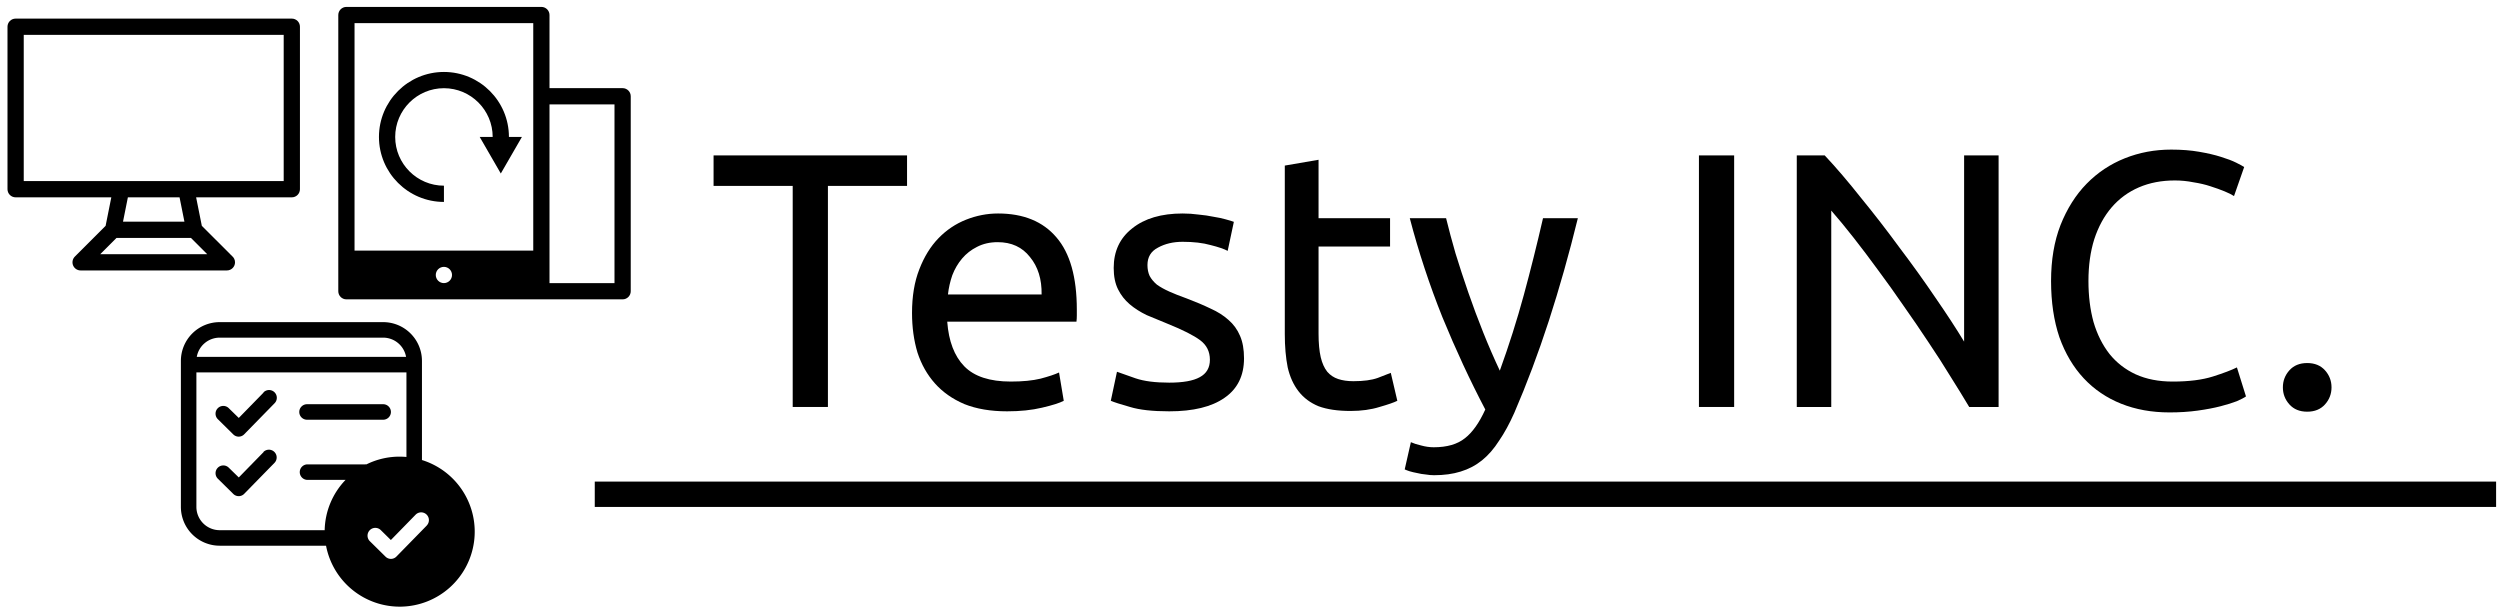 <?xml version="1.0" encoding="UTF-8" standalone="no"?>
<svg
   xmlns="http://www.w3.org/2000/svg"
   id="svg48"
   xml:space="preserve"
   viewBox="0 0 854 209"
   height="209"
   width="854"
   version="1.1"><desc
     id="desc2">Created with Fabric.js 2.4.6</desc><defs
     id="defs4" /><g
     id="g8"
     transform="matrix(1.11,0,0,1.11,52.51,49.37)"><path
       id="path6"
       d="m 92.5,11.25 h -85 c -1.381,0 -2.5,1.119 -2.5,2.5 v 50 c 0,1.381 1.119,2.5 2.5,2.5 h 29.45 l -1.753,8.769 -9.464,9.464 c -0.715,0.715 -0.929,1.79 -0.542,2.725 0.387,0.934 1.298,1.543 2.31,1.543 h 45 c 0.008,10e-4 0.015,10e-4 0.02,0 1.381,0 2.5,-1.119 2.5,-2.5 0,-0.786 -0.362,-1.488 -0.93,-1.946 L 64.804,75.019 63.05,66.251 H 92.5 c 1.381,0 2.5,-1.119 2.5,-2.5 v -50 C 95,12.369 93.881,11.25 92.5,11.25 Z m -58.964,72.5 5,-5 h 22.929 l 5,5 z m 25.914,-10 H 40.549 l 1.5,-7.5 H 57.95 Z M 90,61.25 H 10 v -45 h 80 z"
       transform="translate(-50,-50)"
       style="opacity:1;fill:#000000;fill-rule:nonzero;stroke:none;stroke-width:1;stroke-linecap:butt;stroke-linejoin:miter;stroke-miterlimit:4;stroke-dasharray:none;stroke-dashoffset:0" /></g><g
     id="g18"
     transform="translate(165.56,52.36)"><g
       id="g12"
       transform="matrix(1.11,0,0,1.11,-0.05,-0.05)"><path
         id="path10"
         d="M 92.5,30 H 70 V 7.5 C 70,6.119 68.881,5 67.5,5 H 7.5 C 6.119,5 5,6.119 5,7.5 v 85 C 5,93.881 6.119,95 7.5,95 h 85 c 1.381,0 2.5,-1.119 2.5,-2.5 v -60 C 95,31.119 93.881,30 92.5,30 Z M 10,10 H 65 V 80 H 10 Z M 35,87.5 C 35,86.119 36.119,85 37.5,85 38.881,85 40,86.119 40,87.5 40,88.881 38.881,90 37.5,90 36.119,90 35,88.881 35,87.5 Z M 90,90 H 70 V 35 h 20 z"
         transform="translate(-50,-50)"
         style="opacity:1;fill:#000000;fill-rule:nonzero;stroke:none;stroke-width:1;stroke-linecap:butt;stroke-linejoin:miter;stroke-miterlimit:4;stroke-dasharray:none;stroke-dashoffset:0" /></g><g
       id="g16"
       transform="matrix(1.11,0,0,1.11,-11.69,-5.58)"><path
         id="path14"
         d="m 37.5,65 v -5 c -8.271,0 -15,-6.729 -15,-15 0,-8.271 6.729,-15 15,-15 8.271,0 15,6.729 15,15 H 48.505 L 55,56.25 61.495,45 H 57.5 c 0,-11.028 -8.972,-20 -20,-20 -11.028,0 -20,8.972 -20,20 0,11.028 8.972,20 20,20 z"
         transform="translate(-39.5,-45)"
         style="opacity:1;fill:#000000;fill-rule:nonzero;stroke:none;stroke-width:1;stroke-linecap:butt;stroke-linejoin:miter;stroke-miterlimit:4;stroke-dasharray:none;stroke-dashoffset:0" /></g></g><g
     id="g36"
     transform="translate(111.77,158.44)"><g
       id="g22"
       transform="matrix(1.06,0,0,1.06,6.11,-17.71)"><path
         id="path20"
         d="M 68,30.72 H 43.47 a 2.5,2.5 0 1 0 0,5 H 68 a 2.5,2.5 0 1 0 0,-5 z"
         transform="translate(-55.73,-33.22)"
         style="opacity:1;fill:#000000;fill-rule:nonzero;stroke:none;stroke-width:1;stroke-linecap:butt;stroke-linejoin:miter;stroke-miterlimit:4;stroke-dasharray:none;stroke-dashoffset:0" /></g><g
       id="g26"
       transform="matrix(1.06,0,0,1.06,-27.67,-17.24)"><path
         id="path24"
         d="m 29.36,26.93 -8,8.19 -3.26,-3.18 a 2.5,2.5 0 0 0 -3.51,3.56 l 5,4.93 a 2.5,2.5 0 0 0 1.75,0.72 v 0 A 2.5,2.5 0 0 0 23.1,40.4 l 9.78,-10 a 2.5,2.5 0 1 0 -3.57,-3.5 z"
         transform="translate(-23.75,-33.64)"
         style="opacity:1;fill:#000000;fill-rule:nonzero;stroke:none;stroke-width:1;stroke-linecap:butt;stroke-linejoin:miter;stroke-miterlimit:4;stroke-dasharray:none;stroke-dashoffset:0" /></g><g
       id="g30"
       transform="matrix(1.06,0,0,1.06,-27.7,3.11)"><path
         id="path28"
         d="m 29.36,46.19 -8,8.19 -3.26,-3.18 a 2.5,2.5 0 0 0 -3.51,3.56 l 5,4.93 a 2.5,2.5 0 0 0 1.75,0.72 v 0 a 2.5,2.5 0 0 0 1.76,-0.75 l 9.78,-10 a 2.5,2.5 0 0 0 -3.57,-3.5 z"
         transform="translate(-23.72,-52.92)"
         style="opacity:1;fill:#000000;fill-rule:nonzero;stroke:none;stroke-width:1;stroke-linecap:butt;stroke-linejoin:miter;stroke-miterlimit:4;stroke-dasharray:none;stroke-dashoffset:0" /></g><g
       id="g34"
       transform="matrix(1.06,0,0,1.06,0.21,0.2)"><path
         id="path32"
         d="M 80.35,48.6 V 16.66 A 12.51,12.51 0 0 0 67.85,4.16 H 15.16 a 12.51,12.51 0 0 0 -12.5,12.5 v 47.05 a 12.51,12.51 0 0 0 12.5,12.5 H 49.44 A 24.17,24.17 0 1 0 80.35,48.6 Z M 15.16,9.16 h 52.69 a 7.51,7.51 0 0 1 7.38,6.2 H 7.78 a 7.51,7.51 0 0 1 7.38,-6.2 z M 62,50 H 43.47 a 2.5,2.5 0 0 0 0,5 H 55.73 A 24.07,24.07 0 0 0 49,71.21 H 15.16 a 7.51,7.51 0 0 1 -7.5,-7.5 V 20.36 h 67.69 v 27.25 c -0.72,-0.06 -1.45,-0.1 -2.18,-0.1 A 24,24 0 0 0 62.46,50 2.5,2.5 0 0 0 62,50 Z m 19.9,19.71 -9.78,10 a 2.5,2.5 0 0 1 -1.76,0.75 v 0 a 2.5,2.5 0 0 1 -1.75,-0.72 l -5,-4.93 A 2.511,2.511 0 1 1 67.1,71.2 l 3.23,3.18 8,-8.19 a 2.5,2.5 0 0 1 3.57,3.5 z"
         transform="translate(-50.01,-50.01)"
         style="opacity:1;fill:#000000;fill-rule:nonzero;stroke:none;stroke-width:1;stroke-linecap:butt;stroke-linejoin:miter;stroke-miterlimit:4;stroke-dasharray:none;stroke-dashoffset:0" /></g></g><g
     id="g42"
     transform="translate(522.63,100.07)"><g
       id="text40"
       style="font-style:normal;font-weight:normal;font-size:124px;font-family:Ubuntu;white-space:pre;opacity:1;fill:#000000;fill-rule:nonzero;stroke:none;stroke-width:1;stroke-linecap:butt;stroke-linejoin:miter;stroke-miterlimit:4;stroke-dasharray:none;stroke-dashoffset:0"
       aria-label="Testy INC."><path
         id="path54"
         style=""
         d="m -212.784,-46.982 v 10.416 h -27.032 v 75.516 h -12.028 v -75.516 h -27.032 v -10.416 z" /><path
         id="path56"
         style=""
         d="m -211.083,6.834 q 0,-8.556 2.48,-14.88 2.48,-6.448 6.572,-10.664 4.092,-4.216 9.424,-6.324 5.332,-2.108 10.912,-2.108 13.02,0 19.964,8.184 6.944,8.06 6.944,24.676 0,0.744 0,1.984 0,1.116 -0.124,2.108 h -44.144 q 0.744,10.044 5.828,15.252 5.084,5.208 15.872,5.208 6.076,0 10.168,-0.992 4.216,-1.116 6.324,-2.108 l 1.612,9.672 q -2.108,1.116 -7.44,2.356 -5.208,1.24 -11.904,1.24 -8.432,0 -14.632,-2.48 -6.076,-2.604 -10.044,-7.068 -3.968,-4.464 -5.952,-10.54 -1.86,-6.2 -1.86,-13.516 z m 44.268,-6.324 q 0.124,-7.812 -3.968,-12.772 -3.968,-5.084 -11.036,-5.084 -3.968,0 -7.068,1.612 -2.976,1.488 -5.084,3.968 -2.108,2.48 -3.348,5.704 -1.116,3.224 -1.488,6.572 z" /><path
         id="path58"
         style=""
         d="m -123.217,30.642 q 7.068,0 10.416,-1.86 3.472,-1.86 3.472,-5.952 0,-4.216 -3.348,-6.696 -3.348,-2.48 -11.036,-5.58 -3.72,-1.488 -7.192,-2.976 -3.348,-1.612 -5.828,-3.72 -2.48,-2.108 -3.968,-5.084 -1.488,-2.976 -1.488,-7.316 0,-8.556 6.324,-13.516 6.324,-5.084 17.236,-5.084 2.728,0 5.456,0.372 2.728,0.248 5.084,0.744 2.356,0.372 4.092,0.868 1.86,0.496 2.852,0.868 l -2.108,9.92 q -1.86,-0.992 -5.828,-1.984 -3.968,-1.116 -9.548,-1.116 -4.836,0 -8.432,1.984 -3.596,1.86 -3.596,5.952 0,2.108 0.744,3.72 0.868,1.612 2.48,2.976 1.736,1.24 4.216,2.356 2.48,1.116 5.952,2.356 4.588,1.736 8.184,3.472 3.596,1.612 6.076,3.844 2.604,2.232 3.968,5.456 1.364,3.1 1.364,7.688 0,8.928 -6.696,13.516 -6.572,4.588 -18.848,4.588 -8.556,0 -13.392,-1.488 -4.836,-1.364 -6.572,-2.108 l 2.108,-9.92 q 1.984,0.744 6.324,2.232 4.34,1.488 11.532,1.488 z" /><path
         id="path60"
         style=""
         d="m -72.214,-25.53 h 24.428 v 9.672 h -24.428 v 29.76 q 0,4.836 0.744,8.06 0.744,3.1 2.232,4.96 1.488,1.736 3.72,2.48 2.232,0.744 5.208,0.744 5.208,0 8.308,-1.116 3.224,-1.24 4.464,-1.736 l 2.232,9.548 q -1.736,0.868 -6.076,2.108 -4.34,1.364 -9.92,1.364 -6.572,0 -10.912,-1.612 -4.216,-1.736 -6.82,-5.084 -2.604,-3.348 -3.72,-8.184 -0.992,-4.96 -0.992,-11.408 v -57.536 l 11.532,-1.984 z" /><path
         id="path62"
         style=""
         d="m -40.676,50.978 q 1.364,0.62 3.472,1.116 2.232,0.62 4.34,0.62 6.82,0 10.664,-3.1 3.844,-2.976 6.944,-9.796 -7.812,-14.88 -14.632,-31.496 -6.696,-16.74 -11.16,-33.852 h 12.4 q 1.364,5.58 3.224,12.028 1.984,6.448 4.34,13.268 2.356,6.82 5.084,13.64 2.728,6.82 5.704,13.144 4.712,-13.02 8.184,-25.792 3.472,-12.772 6.572,-26.288 H 16.364 q -4.464,18.228 -9.92,35.092 -5.456,16.74 -11.78,31.372 -2.48,5.58 -5.208,9.548 -2.604,4.092 -5.828,6.696 -3.224,2.604 -7.316,3.844 -3.968,1.24 -9.052,1.24 -1.364,0 -2.852,-0.248 -1.488,-0.124 -2.976,-0.496 -1.364,-0.248 -2.604,-0.62 -1.116,-0.372 -1.612,-0.62 z" /><path
         id="path64"
         style=""
         d="m 57.726,-46.982 h 12.028 v 85.932 h -12.028 z" /><path
         id="path66"
         style=""
         d="m 150.048,38.95 q -2.728,-4.588 -6.324,-10.292 -3.472,-5.704 -7.564,-11.78 -4.092,-6.2 -8.556,-12.524 -4.34,-6.324 -8.68,-12.152 -4.34,-5.952 -8.432,-11.16 -4.092,-5.208 -7.564,-9.176 v 67.084 H 91.148 v -85.932 h 9.548 q 5.828,6.2 12.4,14.508 6.696,8.184 13.144,16.988 6.572,8.68 12.276,17.112 5.828,8.432 9.796,15.004 v -63.612 h 11.78 v 85.932 z" /><path
         id="path68"
         style=""
         d="m 218.436,40.81 q -9.052,0 -16.492,-2.976 -7.44,-2.976 -12.772,-8.68 -5.332,-5.704 -8.308,-14.012 -2.852,-8.432 -2.852,-19.22 0,-10.788 3.224,-19.096 3.348,-8.432 8.928,-14.136 5.58,-5.704 13.02,-8.68 7.44,-2.976 15.872,-2.976 5.332,0 9.548,0.744 4.34,0.744 7.44,1.736 3.224,0.992 5.208,1.984 1.984,0.992 2.728,1.488 l -3.472,9.92 q -1.116,-0.744 -3.224,-1.612 -2.108,-0.868 -4.836,-1.736 -2.604,-0.868 -5.828,-1.364 -3.1,-0.62 -6.324,-0.62 -6.82,0 -12.276,2.356 -5.456,2.356 -9.3,6.82 -3.844,4.464 -5.952,10.912 -1.984,6.324 -1.984,14.26 0,7.688 1.736,14.012 1.86,6.324 5.456,10.912 3.596,4.464 8.928,6.944 5.456,2.48 12.648,2.48 8.308,0 13.764,-1.736 5.456,-1.736 8.184,-3.1 l 3.1,9.92 q -0.868,0.62 -3.1,1.612 -2.232,0.868 -5.58,1.736 -3.348,0.868 -7.812,1.488 -4.464,0.62 -9.672,0.62 z" /><path
         id="path70"
         style=""
         d="m 273.817,32.254 q 0,3.348 -2.232,5.828 -2.232,2.48 -6.076,2.48 -3.844,0 -6.076,-2.48 -2.232,-2.48 -2.232,-5.828 0,-3.348 2.232,-5.828 2.232,-2.48 6.076,-2.48 3.844,0 6.076,2.48 2.232,2.48 2.232,5.828 z" /></g></g><g
     id="g46"
     transform="matrix(4.33,0,0,-4.33,527.92,168.84)"><path
       id="line44"
       d="M -75,0 H 75"
       style="opacity:1;fill:#000000;fill-rule:nonzero;stroke:#000000;stroke-width:2;stroke-linecap:butt;stroke-linejoin:miter;stroke-miterlimit:4;stroke-dasharray:none;stroke-dashoffset:0" /></g></svg>